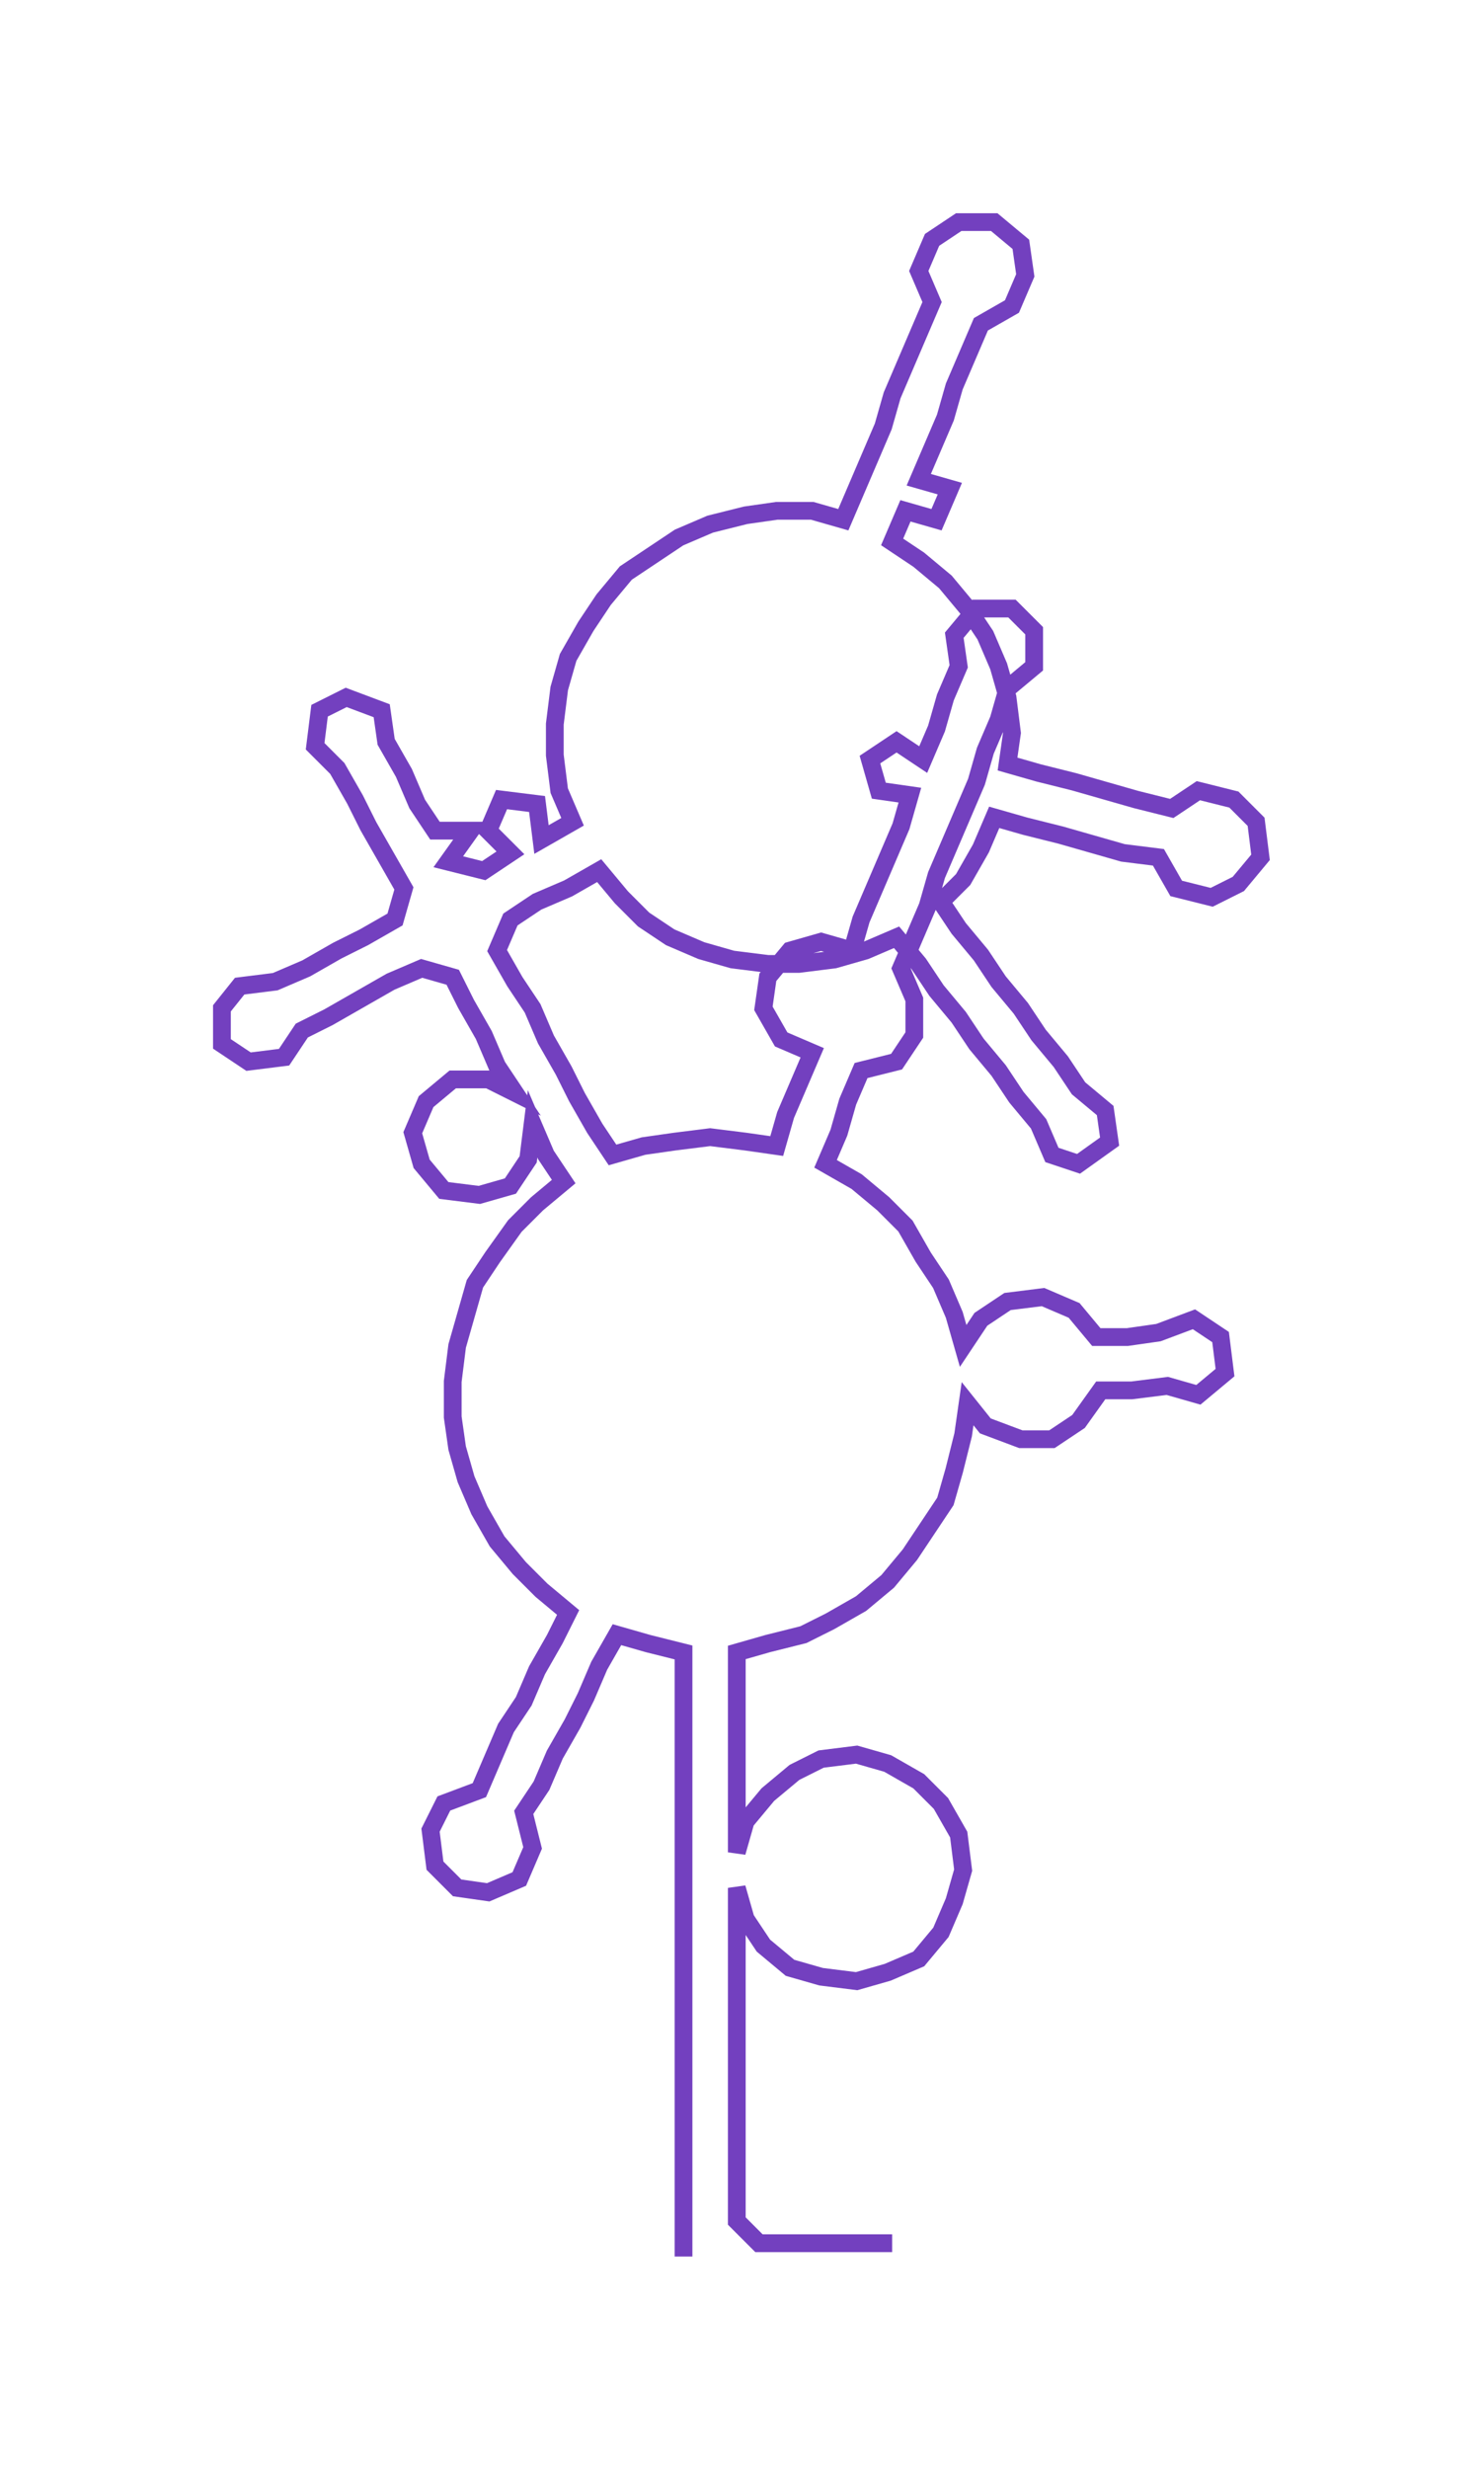 <ns0:svg xmlns:ns0="http://www.w3.org/2000/svg" width="180.445px" height="300px" viewBox="0 0 334.35 555.875"><ns0:path style="stroke:#7340bf;stroke-width:4px;fill:none;" d="M154 508 L154 508 L154 500 L154 493 L154 485 L154 477 L154 470 L154 462 L154 455 L154 447 L154 440 L154 432 L154 425 L154 417 L154 409 L154 402 L154 394 L154 387 L154 379 L154 372 L146 370 L139 368 L135 375 L132 382 L129 388 L125 395 L122 402 L118 408 L120 416 L117 423 L110 426 L103 425 L98 420 L97 412 L100 406 L108 403 L111 396 L114 389 L118 383 L121 376 L125 369 L128 363 L122 358 L117 353 L112 347 L108 340 L105 333 L103 326 L102 319 L102 311 L103 303 L105 296 L107 289 L111 283 L116 276 L121 271 L127 266 L123 260 L120 253 L119 261 L115 267 L108 269 L100 268 L95 262 L93 255 L96 248 L102 243 L110 243 L116 246 L112 240 L109 233 L105 226 L102 220 L95 218 L88 221 L81 225 L74 229 L68 232 L64 238 L56 239 L50 235 L50 227 L54 222 L62 221 L69 218 L76 214 L82 211 L89 207 L91 200 L87 193 L83 186 L80 180 L76 173 L71 168 L72 160 L78 157 L86 160 L87 167 L91 174 L94 181 L98 187 L106 187 L101 194 L109 196 L115 192 L110 187 L113 180 L121 181 L122 189 L129 185 L126 178 L125 170 L125 163 L126 155 L128 148 L132 141 L136 135 L141 129 L147 125 L153 121 L160 118 L168 116 L175 115 L183 115 L190 117 L193 110 L196 103 L199 96 L201 89 L204 82 L207 75 L210 68 L207 61 L210 54 L216 50 L224 50 L230 55 L231 62 L228 69 L221 73 L218 80 L215 87 L213 94 L210 101 L207 108 L214 110 L211 117 L204 115 L201 122 L207 126 L213 131 L218 137 L222 143 L225 150 L227 157 L228 165 L227 172 L234 174 L242 176 L249 178 L256 180 L264 182 L270 178 L278 180 L283 185 L284 193 L279 199 L273 202 L265 200 L261 193 L253 192 L246 190 L239 188 L231 186 L224 184 L221 191 L217 198 L212 203 L216 209 L221 215 L225 221 L230 227 L234 233 L239 239 L243 245 L249 250 L250 257 L243 262 L237 260 L234 253 L229 247 L225 241 L220 235 L216 229 L211 223 L207 217 L202 211 L195 214 L188 216 L180 217 L173 217 L165 216 L158 214 L151 211 L145 207 L140 202 L135 196 L128 200 L121 203 L115 207 L112 214 L116 221 L120 227 L123 234 L127 241 L130 247 L134 254 L138 260 L145 258 L152 257 L160 256 L168 257 L175 258 L177 251 L180 244 L183 237 L176 234 L172 227 L173 220 L178 214 L185 212 L192 214 L194 207 L197 200 L200 193 L203 186 L205 179 L198 178 L196 171 L202 167 L208 171 L211 164 L213 157 L216 150 L215 143 L220 137 L228 137 L233 142 L233 150 L227 155 L225 162 L222 169 L220 176 L217 183 L214 190 L211 197 L209 204 L206 211 L203 218 L206 225 L206 233 L202 239 L194 241 L191 248 L189 255 L186 262 L193 266 L199 271 L204 276 L208 283 L212 289 L215 296 L217 303 L221 297 L227 293 L235 292 L242 295 L247 301 L254 301 L261 300 L269 297 L275 301 L276 309 L270 314 L263 312 L255 313 L248 313 L243 320 L237 324 L230 324 L222 321 L218 316 L217 323 L215 331 L213 338 L209 344 L205 350 L200 356 L194 361 L187 365 L181 368 L173 370 L166 372 L166 379 L166 387 L166 394 L166 402 L166 409 L166 417 L168 410 L173 404 L179 399 L185 396 L193 395 L200 397 L207 401 L212 406 L216 413 L217 421 L215 428 L212 435 L207 441 L200 444 L193 446 L185 445 L178 443 L172 438 L168 432 L166 425 L166 432 L166 440 L166 447 L166 455 L166 462 L166 470 L166 477 L166 485 L166 493 L166 500 L171 505 L179 505 L186 505 L194 505 L201 505" /></ns0:svg>